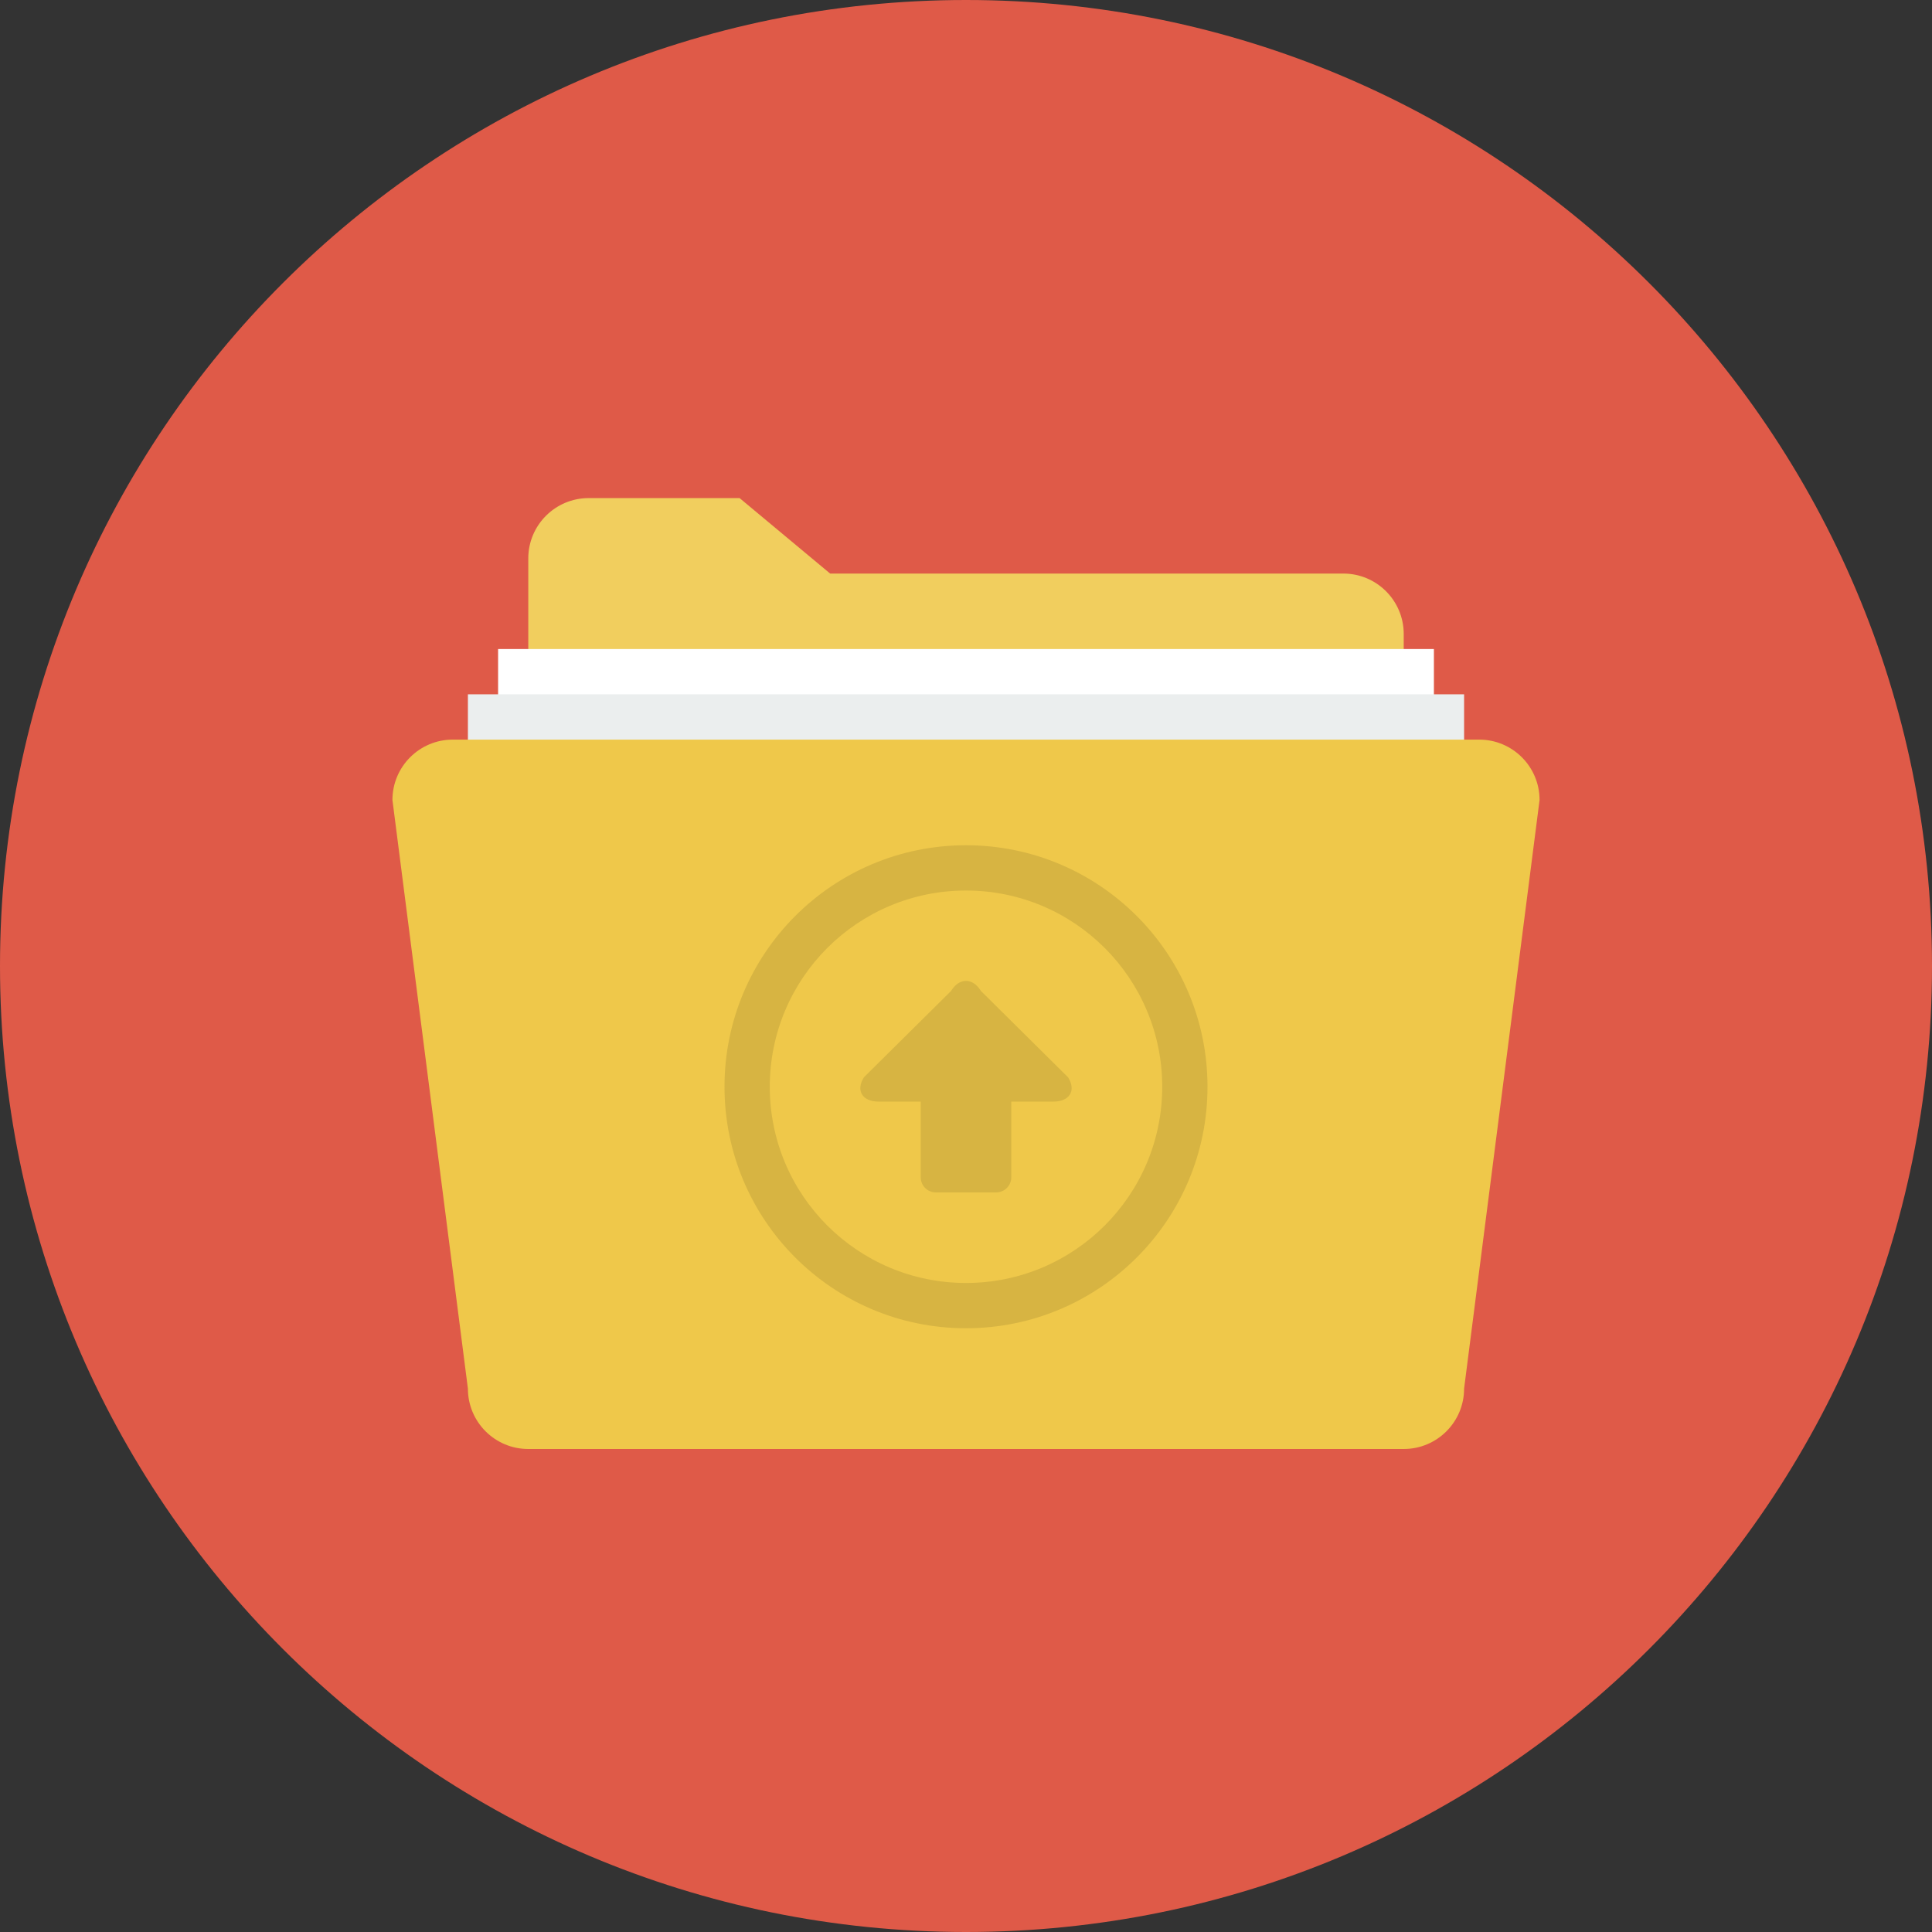 <?xml version="1.0" encoding="utf-8"?>
<!-- Generator: Adobe Illustrator 16.2.1, SVG Export Plug-In . SVG Version: 6.00 Build 0)  -->
<!DOCTYPE svg PUBLIC "-//W3C//DTD SVG 1.1//EN" "http://www.w3.org/Graphics/SVG/1.1/DTD/svg11.dtd">
<svg version="1.1" id="Слой_1" xmlns="http://www.w3.org/2000/svg" xmlns:xlink="http://www.w3.org/1999/xlink" x="0px" y="0px"
	 width="128px" height="128px" viewBox="0 0 128 128" enable-background="new 0 0 128 128" xml:space="preserve">
<rect x="0" y="0" width="128" height="128" fill="#333333" stroke="none"/>
<path fill="#DF5A48" d="M64,0c35.348,0,64,28.653,64,64c0,35.345-28.652,64-64,64C28.654,128,0,99.346,0,64C0,28.654,28.654,0,64,0z
	"/>
<path fill="#F1CE5E" d="M89,38H55l-6-5H39c-2.209,0-4,1.791-4,3.999V55c0,2.209,1.791,4,4,4h50c2.209,0,4-1.791,4-4V42.002
	C93,39.793,91.209,38,89,38z"/>
<path fill="#FFFFFF" d="M33,43h62v14H33V43z"/>
<path fill="#EBEEEE" d="M31,46h66v14H31V46z"/>
<path fill="#EFC84A" d="M30,49.001h68c2.209,0,4,1.79,4,4L97,92c0,2.211-1.791,4-4,4H35c-2.209,0-4-1.789-4-4l-5-38.999
	C26,50.792,27.791,49.001,30,49.001z"/>
<path fill="#D7B442" d="M64,56c-8.836,0-16,7.164-16,16s7.164,16,16,16s16-7.164,16-16S72.836,56,64,56z M64,85
	c-7.18,0-13-5.82-13-13s5.82-13,13-13c7.18,0,13,5.82,13,13S71.18,85,64,85z M64.986,65.65c-0.543-0.885-1.431-0.885-1.973,0
	l-5.782,5.729c-0.542,0.883-0.099,1.605,0.987,1.605H61v5.014C61,78.551,61.447,79,62,79h4c0.553,0,1-0.449,1-1.002v-5.014h2.781
	c1.086,0,1.529-0.724,0.986-1.605L64.986,65.65z"/>
</svg>
